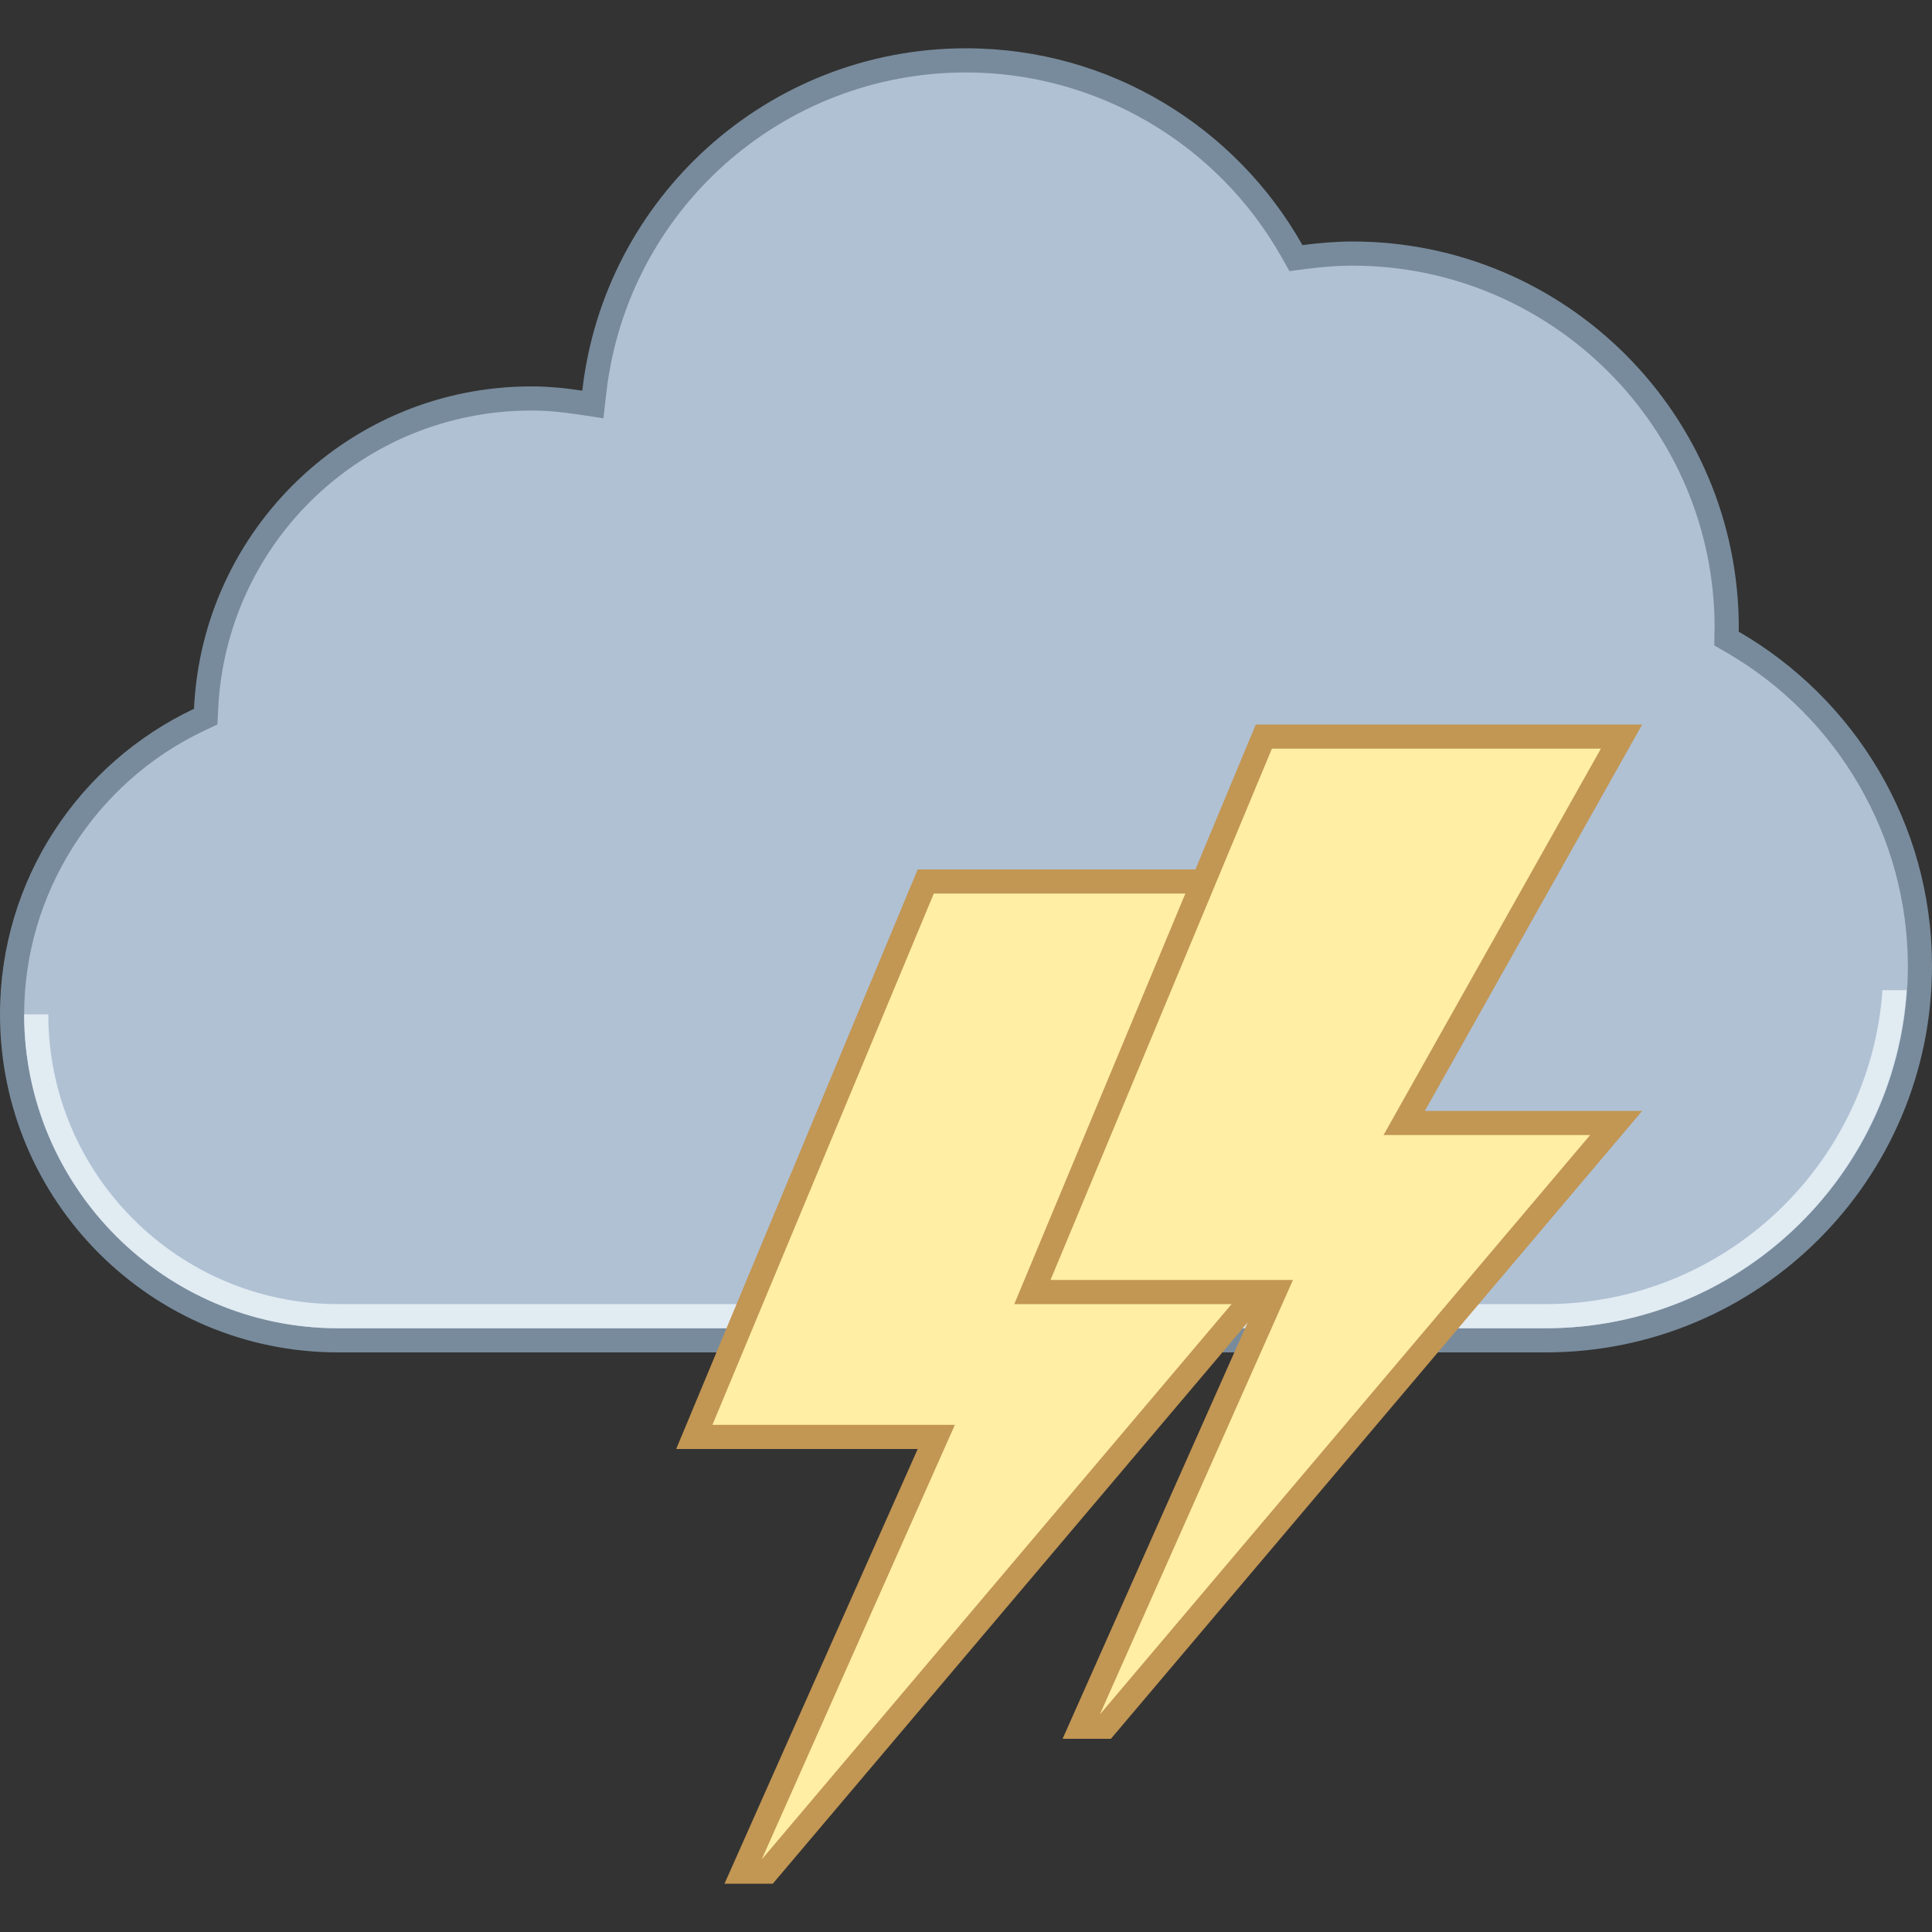 <svg xmlns="http://www.w3.org/2000/svg"  viewBox="0 0 80 80" width="80px" height="80px"><rect x="0" y="0" width="80" height="80" fill="#333333" stroke="none"/><path fill="#b0c1d4" d="M14,55.5C6.556,55.5,0.5,49.444,0.5,42c0-5.186,3.041-9.974,7.747-12.198l0.272-0.128l0.014-0.301 C8.865,22.154,14.781,16.5,22,16.5c0.623,0,1.27,0.054,2.037,0.17l0.513,0.078l0.059-0.515C25.498,8.404,32.115,2.5,40,2.5 c5.575,0,10.746,3.025,13.497,7.895l0.166,0.293l0.334-0.043C54.756,10.546,55.393,10.5,56,10.5c8.547,0,15.5,6.953,15.5,15.5 l-0.008,0.148l-0.003,0.292l0.252,0.146C76.527,29.354,79.5,34.495,79.5,40c0,8.547-6.953,15.5-15.5,15.5H14z"/><path fill="#788b9c" d="M40,3c5.395,0,10.4,2.928,13.062,7.64l0.331,0.586l0.668-0.086C54.8,11.045,55.416,11,56,11 c8.271,0,15,6.729,14.999,15.006c-0.003,0.046-0.006,0.092-0.007,0.138l-0.006,0.583l0.505,0.292C76.123,29.698,79,34.672,79,40 c0,8.271-6.729,15-15,15H14C6.832,55,1,49.168,1,42c0-4.994,2.928-9.604,7.46-11.746l0.544-0.257l0.028-0.601 C9.352,22.445,15.048,17,22,17c0.597,0,1.221,0.052,1.961,0.165l1.026,0.156l0.117-1.031C25.966,8.713,32.369,3,40,3 M40,2 c-8.219,0-14.982,6.2-15.889,14.176C23.421,16.071,22.72,16,22,16c-7.512,0-13.625,5.922-13.967,13.35C3.29,31.591,0,36.405,0,42 c0,7.732,6.268,14,14,14h50c8.837,0,16-7.163,16-16c0-5.922-3.226-11.08-8.008-13.847C71.993,26.102,72,26.052,72,26 c0-8.837-7.163-16-16-16c-0.702,0-1.389,0.061-2.068,0.149C51.187,5.288,45.981,2,40,2L40,2z"/><path fill="#e1ebf2" d="M77.949,41C77.433,48.253,71.382,54,64,54H14C7.383,54,2,48.617,2,42H1c0,7.168,5.832,13,13,13h50	c7.934,0,14.431-6.195,14.949-14H77.949z"/><path fill="#ffeea3" d="M30.77 77.5L38.77 59.5 28.75 59.5 38.333 36.5 53.191 36.5 45.191 52.5 52.922 52.5 31.768 77.5z"/><path fill="#c29653" d="M52.382,37l-7.276,14.553L44.382,53H46h5.844L31.542,76.994l7.372-16.587L39.539,59H38h-8.5 l9.167-22H52.382 M54,36H38L28,60h10l-8,18h2l22-26h-8L54,36L54,36z"/><g><path fill="#ffeea3" d="M44.77 71.5L52.77 53.5 42.75 53.5 52.333 30.5 67.145 30.5 58.145 46.5 66.922 46.5 45.768 71.5z"/><path fill="#c29653" d="M66.29,31l-8.162,14.51L57.29,47H59h6.844L45.542,70.994l7.372-16.587L53.539,53H52h-8.5l9.167-22 H66.29 M68,30H52L42,54h10l-8,18h2l22-26h-9L68,30L68,30z"/></g></svg>